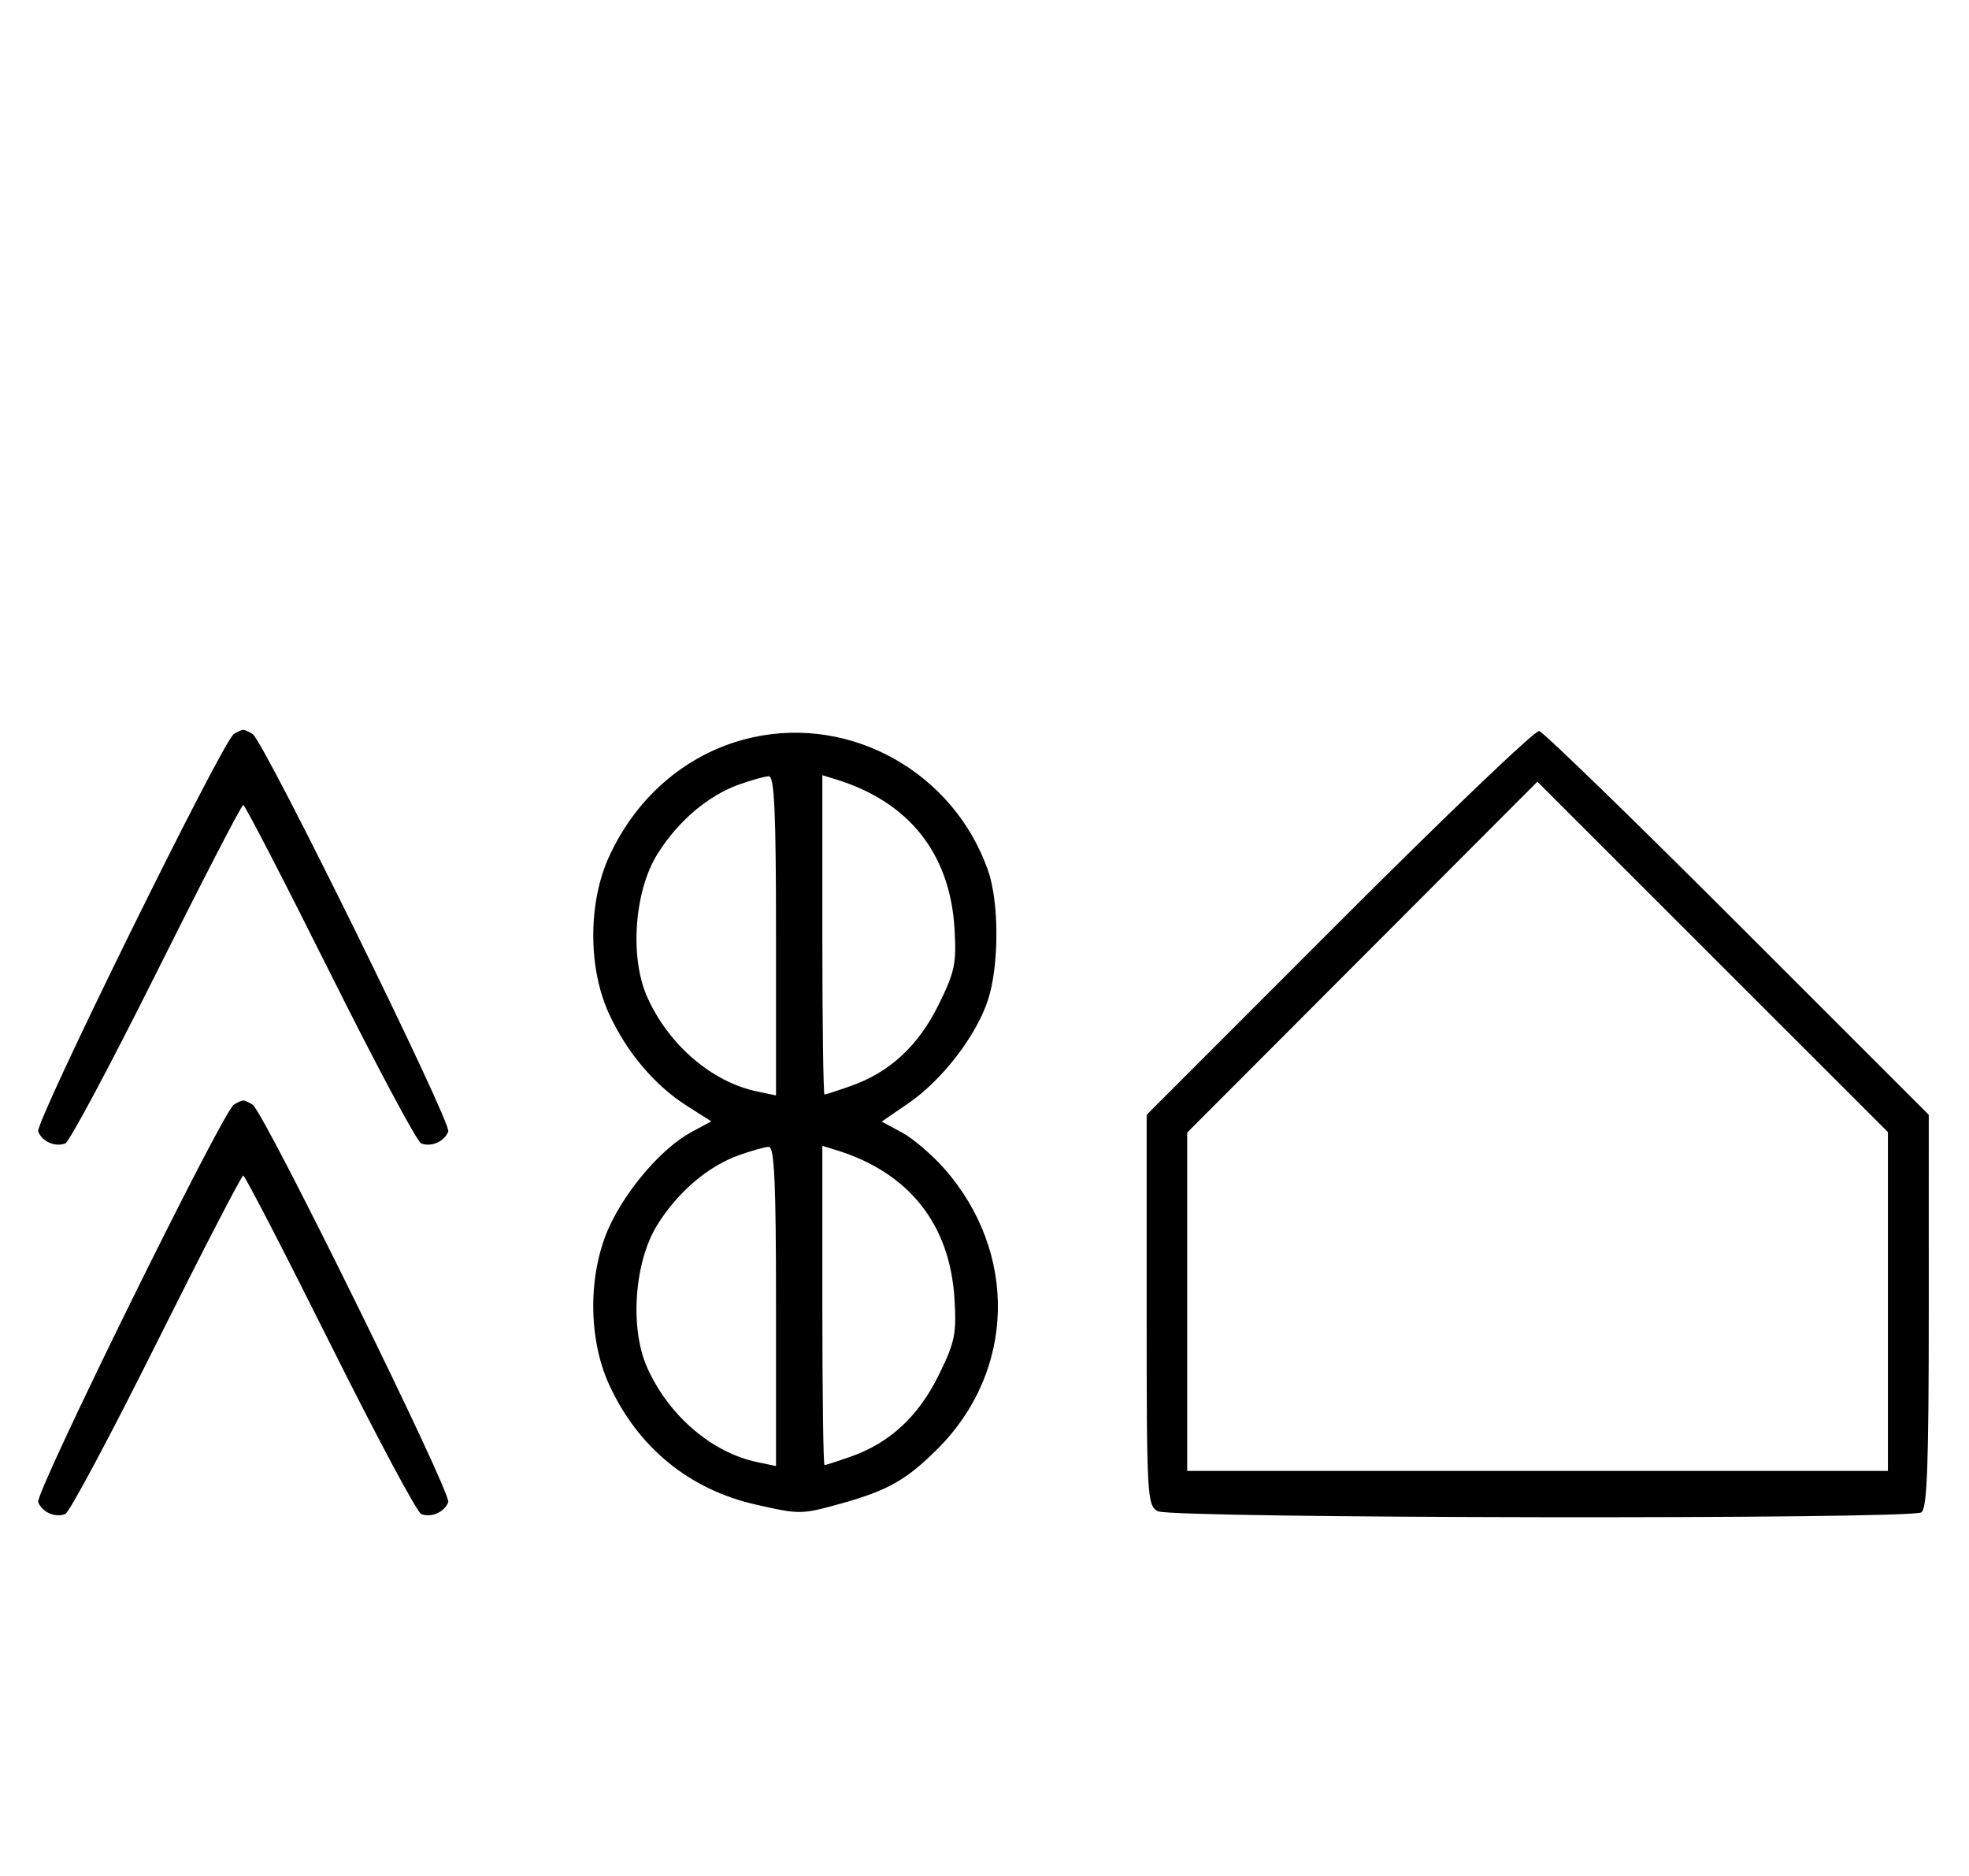 <svg xmlns="http://www.w3.org/2000/svg" width="340" height="324" viewBox="0 0 340 324" version="1.1">
	<path d="M 40.370 126.765 C 38.401 128.045, 6.007 193.855, 6.594 195.384 C 7.265 197.133, 9.512 198.124, 11.274 197.448 C 11.975 197.180, 19.056 183.919, 27.010 167.980 C 34.964 152.041, 41.710 139, 42 139 C 42.290 139, 49.036 152.041, 56.990 167.980 C 64.944 183.919, 72.025 197.180, 72.726 197.448 C 74.488 198.124, 76.735 197.133, 77.406 195.384 C 77.993 193.855, 45.599 128.045, 43.630 126.765 C 43.009 126.361, 42.275 126.031, 42 126.031 C 41.725 126.031, 40.991 126.361, 40.370 126.765 M 129.972 127.329 C 119.114 129.726, 110.087 137.212, 105.191 147.880 C 101.540 155.832, 101.526 167.137, 105.157 175.046 C 108.227 181.735, 113.047 187.427, 118.662 190.995 L 122.824 193.640 119.377 195.497 C 114.377 198.189, 108.212 205.299, 105.216 211.825 C 101.524 219.869, 101.513 231.108, 105.191 239.120 C 110.162 249.951, 119.008 257.194, 130.446 259.798 C 138.141 261.551, 138.363 261.548, 145.301 259.615 C 153.313 257.383, 156.562 255.534, 161.945 250.146 C 175.342 236.734, 175.812 216.292, 163.055 201.800 C 160.937 199.394, 157.639 196.582, 155.726 195.552 L 152.248 193.679 156.874 190.506 C 162.647 186.546, 168.504 178.964, 170.566 172.782 C 172.546 166.844, 172.556 155.812, 170.587 150.239 C 164.652 133.446, 147.104 123.548, 129.972 127.329 M 231.250 159.237 L 198 192.511 198 226.220 C 198 258.524, 198.081 259.973, 199.934 260.965 C 202.267 262.213, 329.820 262.401, 331.777 261.159 C 332.773 260.527, 333.054 252.863, 333.053 226.424 L 333.051 192.500 300.046 159.500 C 281.893 141.350, 266.469 126.379, 265.770 126.232 C 265.072 126.084, 249.537 140.936, 231.250 159.237 M 127.627 135.468 C 122.247 137.386, 117.039 141.829, 113.500 147.519 C 109.527 153.908, 108.712 165.311, 111.741 172.129 C 115.420 180.408, 122.903 186.846, 130.750 188.481 L 134 189.159 134 161.579 C 134 140.159, 133.721 134.010, 132.750 134.044 C 132.063 134.068, 129.757 134.709, 127.627 135.468 M 142 161.433 C 142 176.595, 142.168 189, 142.374 189 C 142.580 189, 144.646 188.331, 146.965 187.512 C 153.653 185.153, 158.596 180.567, 162.080 173.488 C 164.890 167.782, 165.186 166.354, 164.817 160.295 C 164.028 147.334, 156.904 138.417, 144.250 134.552 L 142 133.865 142 161.433 M 235.236 165.280 L 205 195.576 205 224.788 L 205 254 265.500 254 L 326 254 326 224.744 L 326 195.488 295.736 165.236 L 265.472 134.984 235.236 165.280 M 40.370 190.765 C 38.401 192.045, 6.007 257.855, 6.594 259.384 C 7.265 261.133, 9.512 262.124, 11.274 261.448 C 11.975 261.180, 19.056 247.919, 27.010 231.980 C 34.964 216.041, 41.710 203, 42 203 C 42.290 203, 49.036 216.041, 56.990 231.980 C 64.944 247.919, 72.025 261.180, 72.726 261.448 C 74.488 262.124, 76.735 261.133, 77.406 259.384 C 77.993 257.855, 45.599 192.045, 43.630 190.765 C 43.009 190.361, 42.275 190.031, 42 190.031 C 41.725 190.031, 40.991 190.361, 40.370 190.765 M 127.627 199.468 C 122.247 201.386, 117.039 205.829, 113.500 211.519 C 109.527 217.908, 108.712 229.311, 111.741 236.129 C 115.420 244.408, 122.903 250.846, 130.750 252.481 L 134 253.159 134 225.579 C 134 204.159, 133.721 198.010, 132.750 198.044 C 132.063 198.068, 129.757 198.709, 127.627 199.468 M 142 225.433 C 142 240.595, 142.168 253, 142.374 253 C 142.580 253, 144.646 252.331, 146.965 251.512 C 153.653 249.153, 158.596 244.567, 162.080 237.488 C 164.890 231.782, 165.186 230.354, 164.817 224.295 C 164.028 211.334, 156.904 202.417, 144.250 198.552 L 142 197.865 142 225.433 " stroke="none" fill="black" fill-rule="evenodd"/>
</svg>